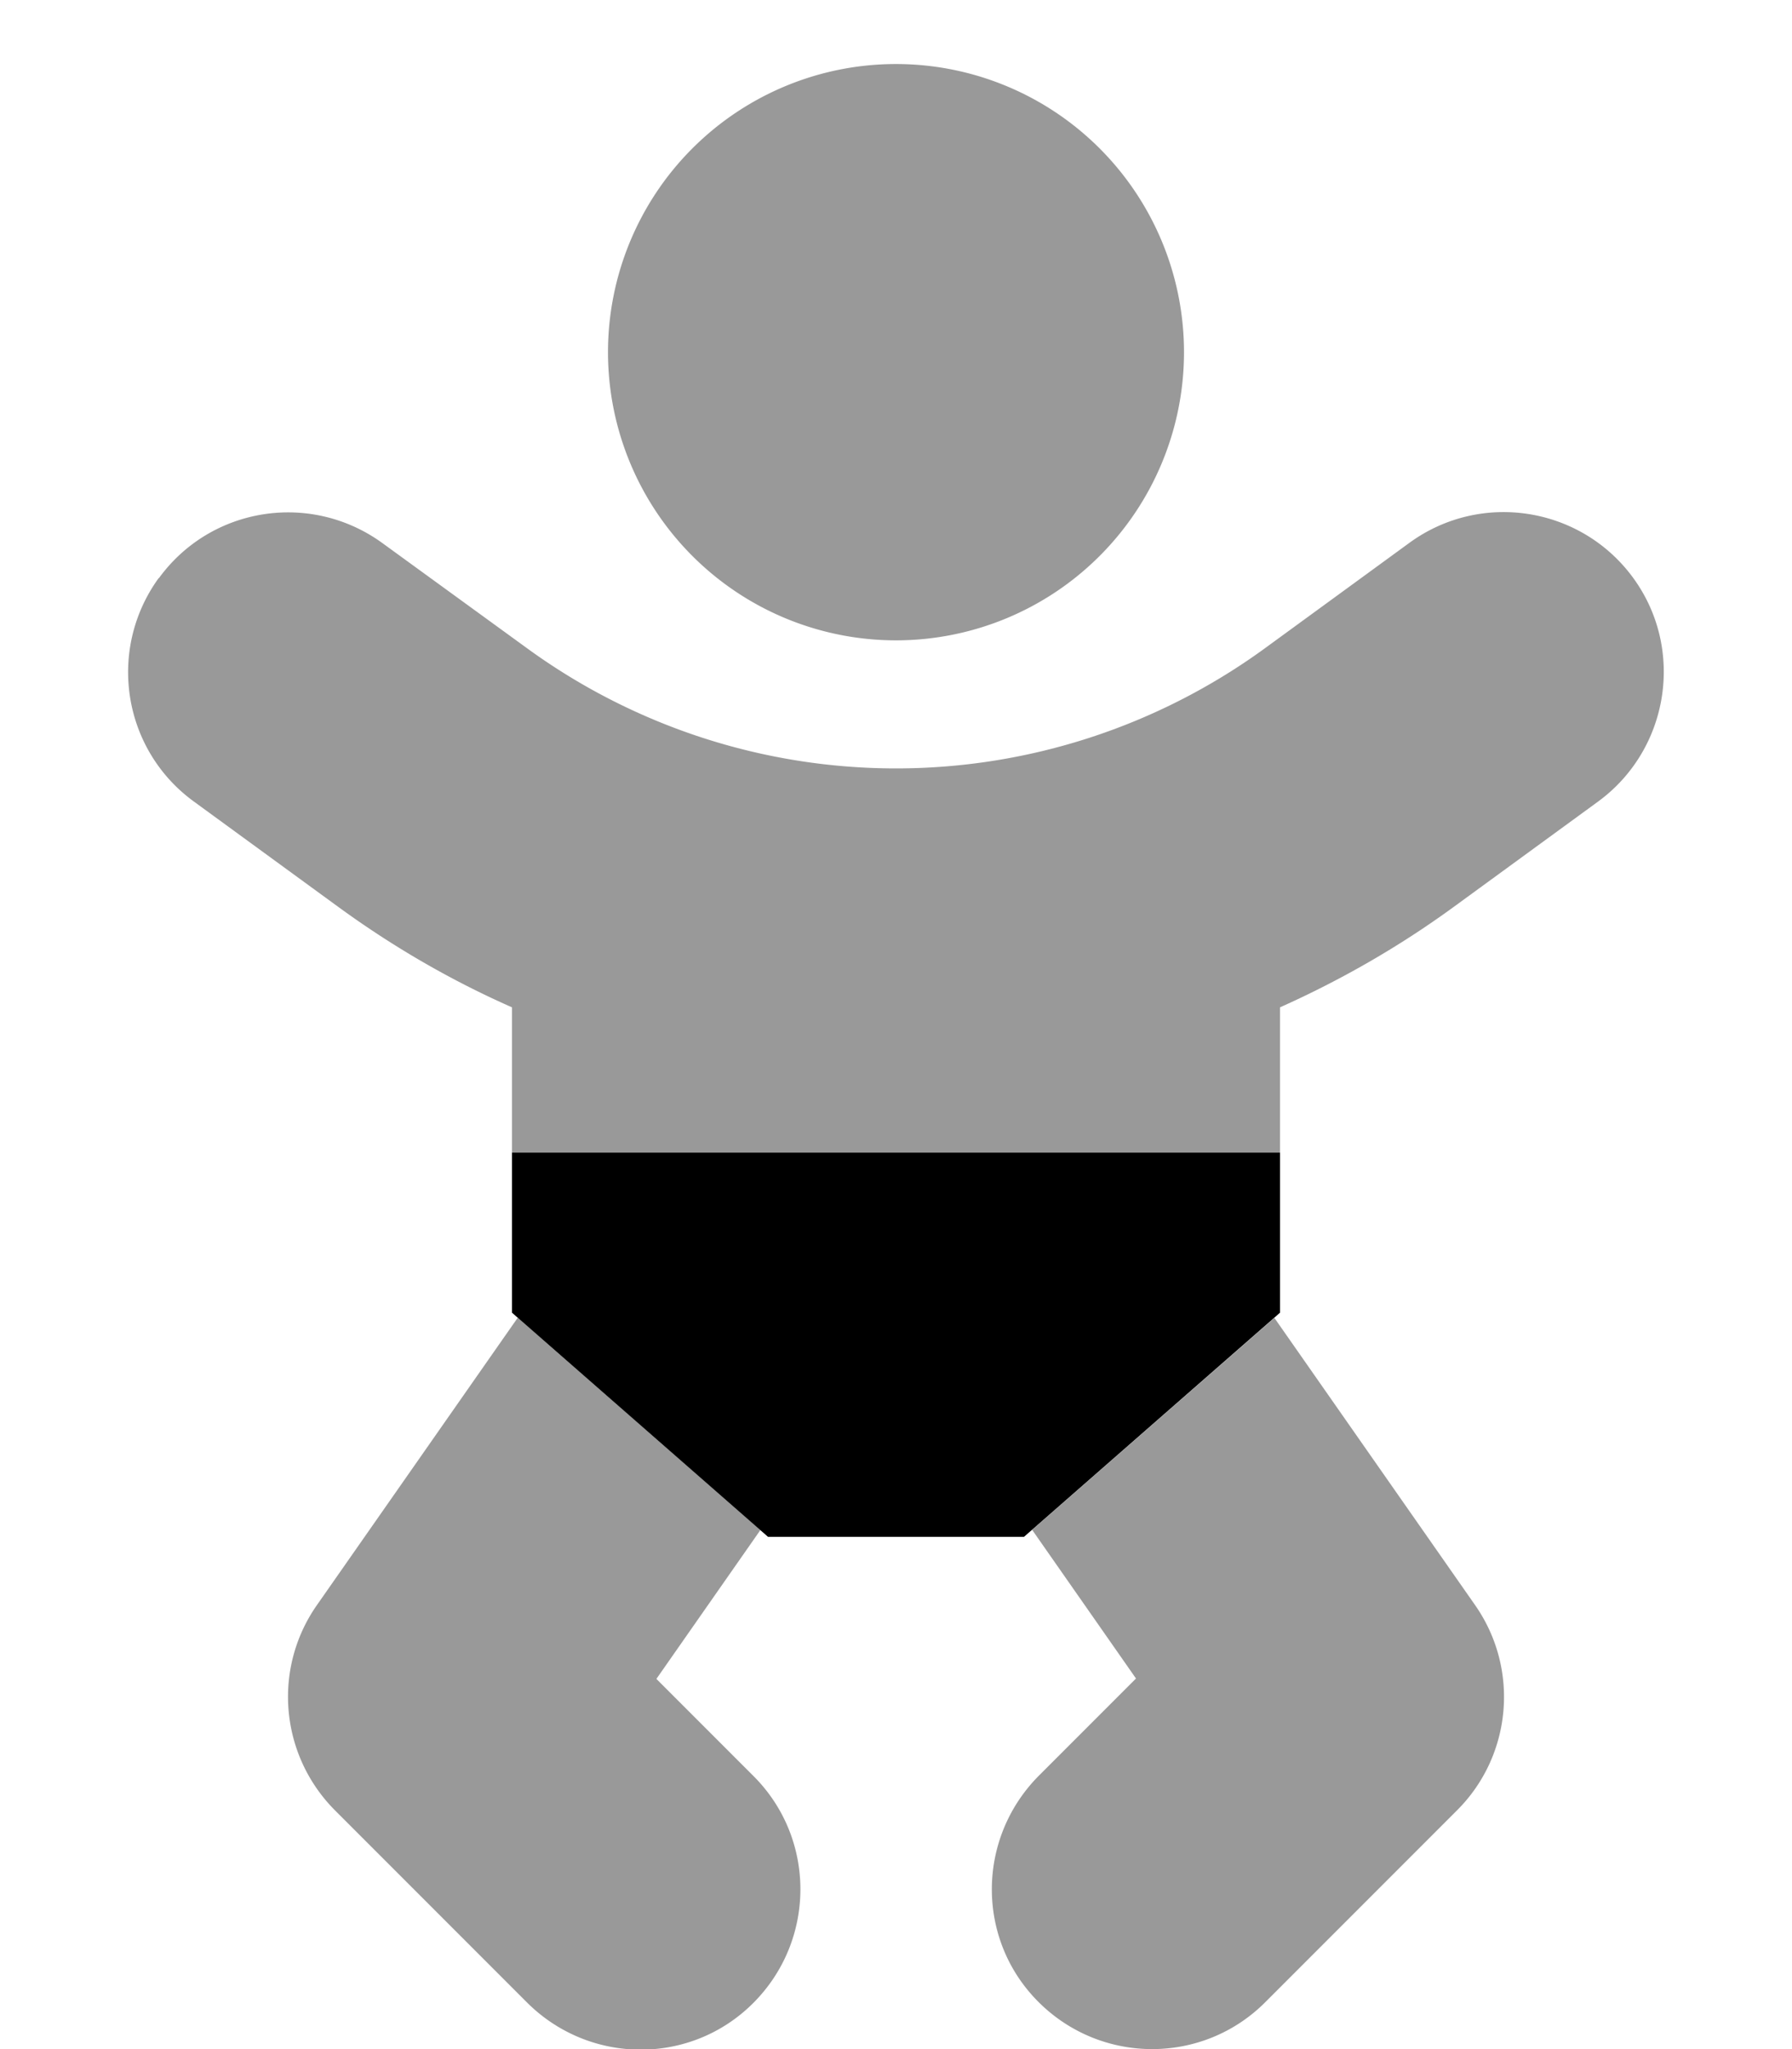 <svg xmlns="http://www.w3.org/2000/svg" viewBox="0 0 448 512"><!--! Font Awesome Pro 6.4.2 by @fontawesome - https://fontawesome.com License - https://fontawesome.com/license (Commercial License) Copyright 2023 Fonticons, Inc. --><path class="fa-primary" style="fill:inherit;opacity:1;" d="M192 384l-64-56V288H320v40l-64 56H192z"/><path class="fa-secondary" style="fill:inherit;opacity:.4;" d="M152 88a72 72 0 1 1 144 0A72 72 0 1 1 152 88zM39.7 144.5c13-17.9 38-21.8 55.9-8.8L131.8 162c26.8 19.5 59.1 30 92.2 30s65.4-10.5 92.2-30l36.2-26.4c17.9-13 42.9-9 55.9 8.8s9 42.9-8.8 55.9l-36.2 26.4c-13.6 9.9-28.1 18.2-43.3 25V288H128V251.7c-15.2-6.7-29.7-15.1-43.3-25L48.5 200.3c-17.9-13-21.8-38-8.8-55.9zm89.8 184.8l60.6 53-26 37.2 24.3 24.3c15.6 15.6 15.6 40.9 0 56.6s-40.9 15.6-56.6 0l-48-48C70 438.6 68.1 417 79.2 401.1l50.2-71.8zm128.5 53l60.6-53 50.2 71.8c11.1 15.9 9.2 37.5-4.5 51.2l-48 48c-15.6 15.6-40.9 15.6-56.6 0s-15.6-40.9 0-56.6L284 419.4l-26-37.2z"/></svg>